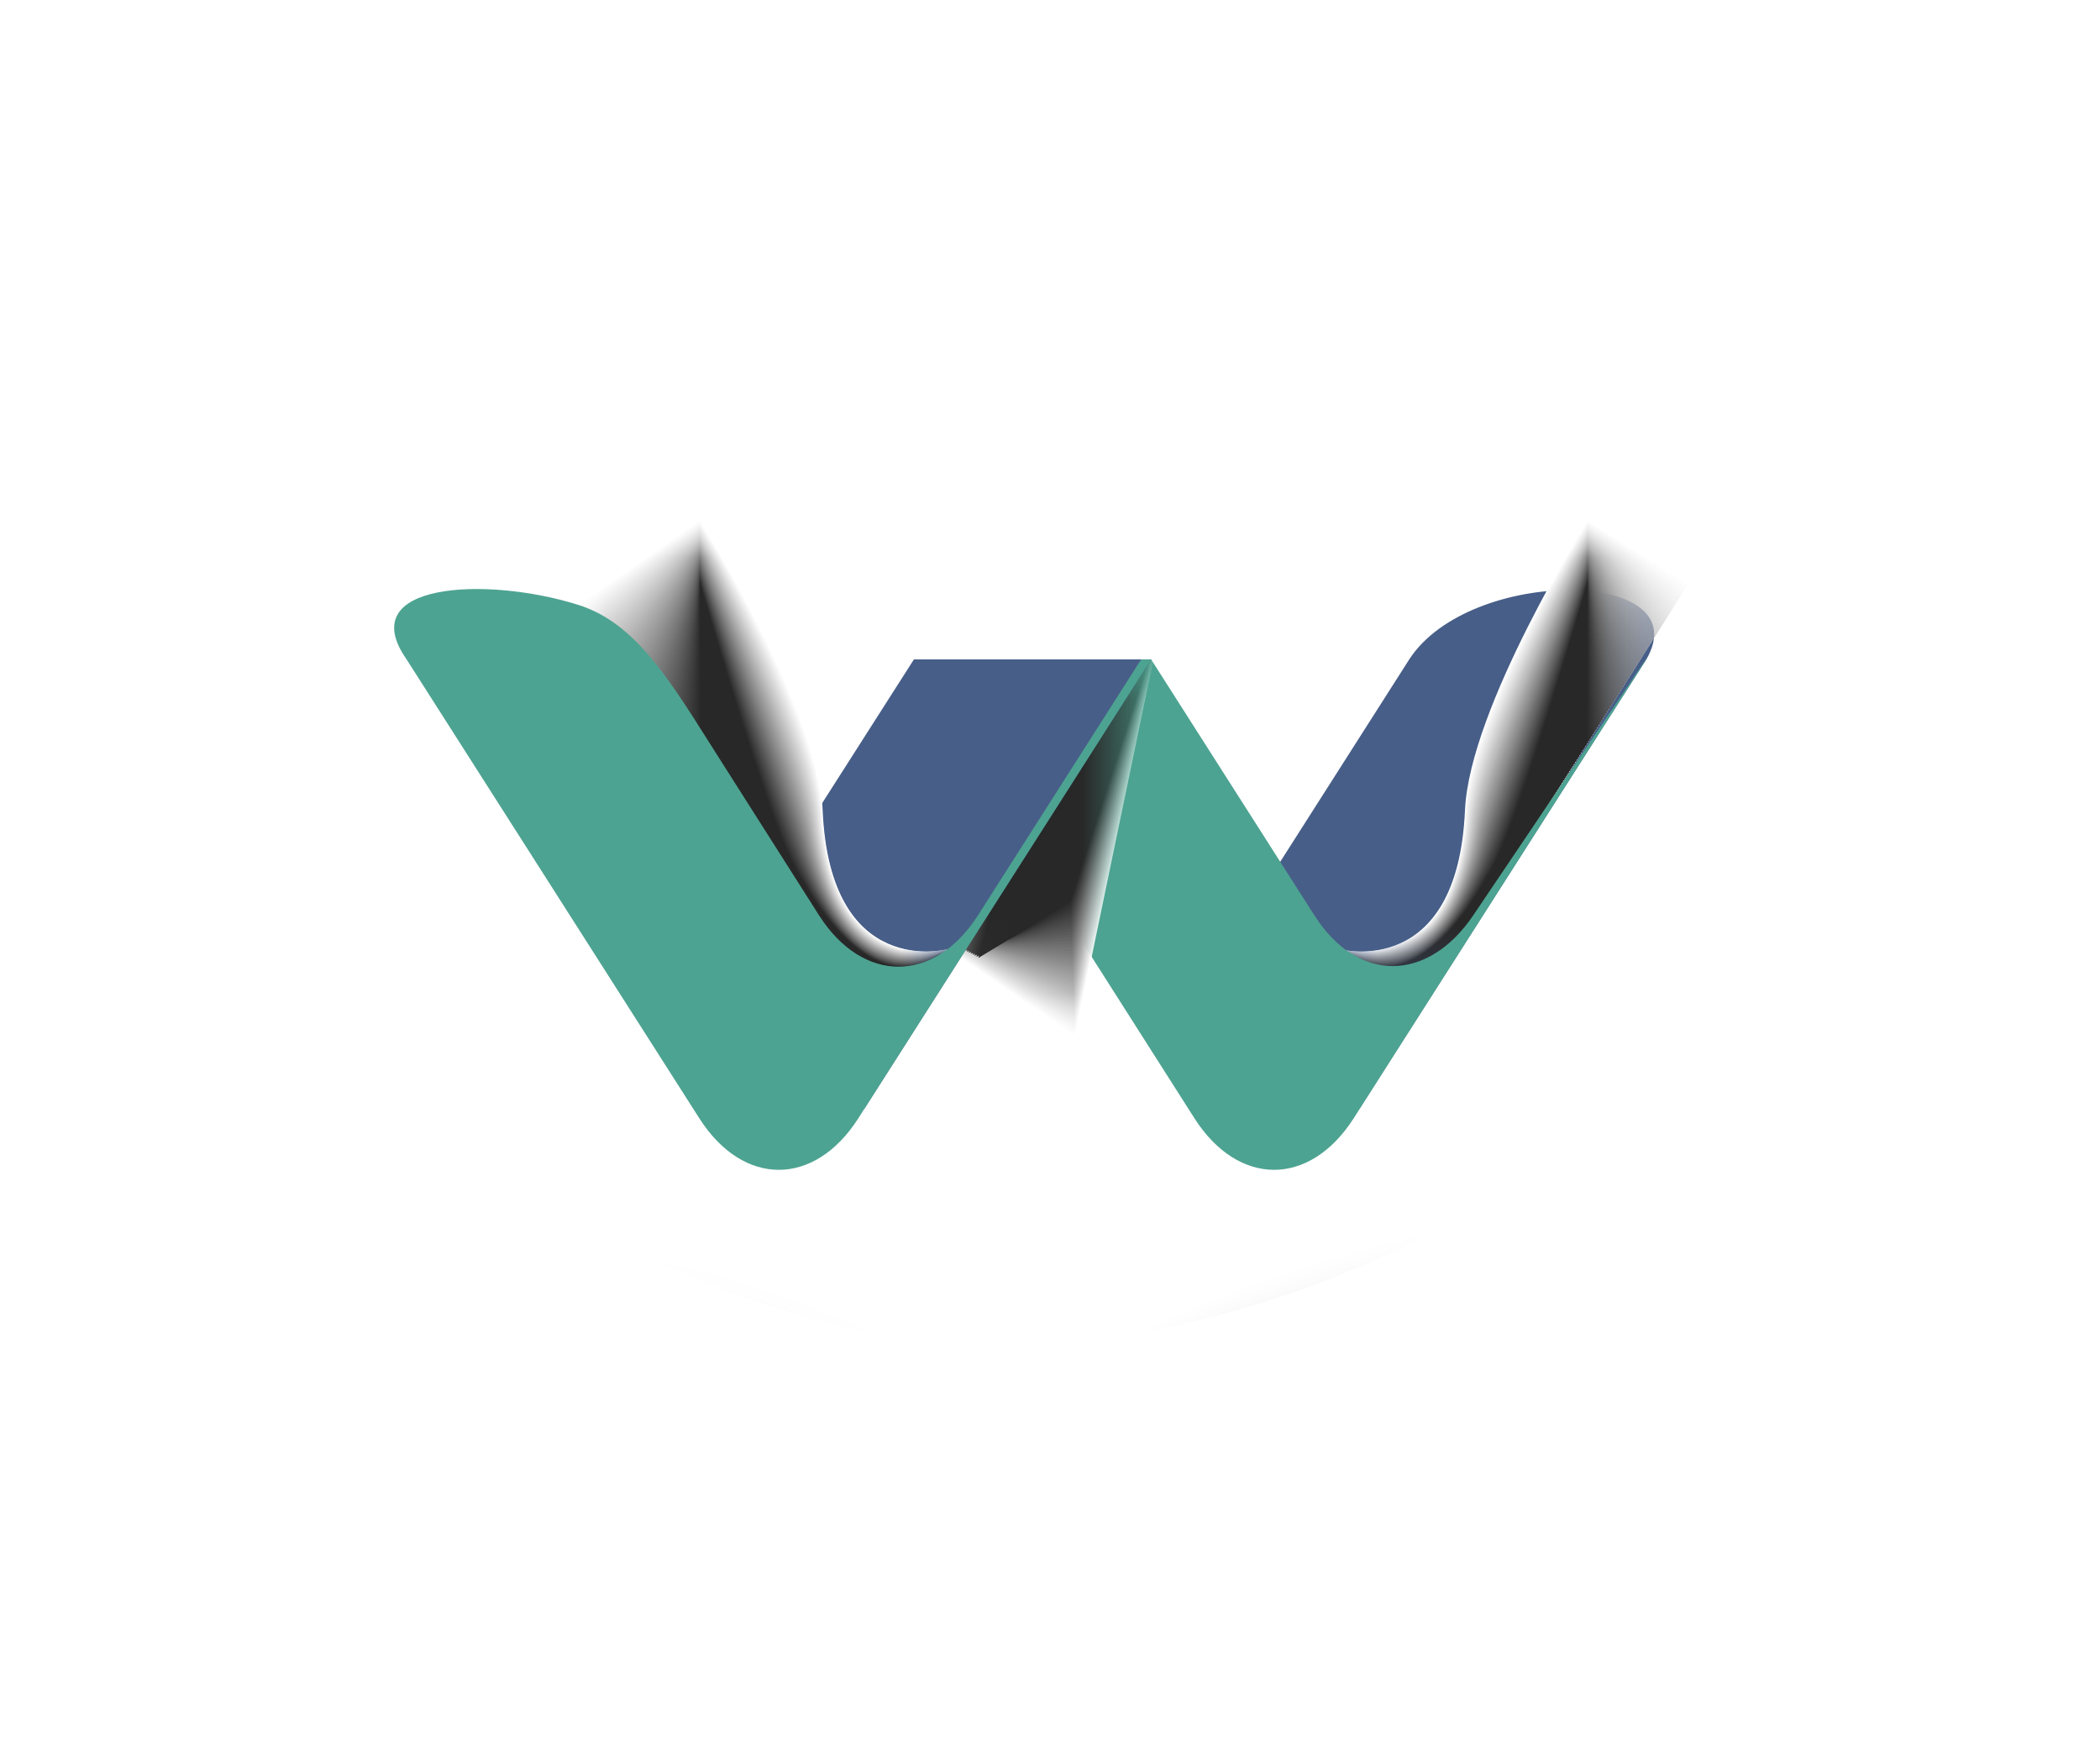 <?xml version="1.0" encoding="utf-8"?>
<!-- Generator: Adobe Illustrator 27.5.0, SVG Export Plug-In . SVG Version: 6.00 Build 0)  -->
<svg version="1.1" id="Layer_1" xmlns="http://www.w3.org/2000/svg" xmlns:xlink="http://www.w3.org/1999/xlink" x="0px" y="0px"
	 viewBox="305.393 278.85 28.417 23.875" style="enable-background:new 305.393 278.85 28.417 23.875;" xml:space="preserve">
<rect x="305.393" y="278.949" style="fill-rule:evenodd;clip-rule:evenodd;fill:transparent;" width="28.418" height="23.875"/>
<g>
	
		<radialGradient id="SVGID_1_" cx="317.448" cy="23791.777" r="7.395" fx="323.462" fy="23794.76" gradientTransform="matrix(0.919 0.209 -0.051 0.253 1234.594 -5788.472)" gradientUnits="userSpaceOnUse">
		<stop  offset="0" style="stop-color:#000000"/>
		<stop  offset="0.07" style="stop-color:#212121"/>
		<stop  offset="0.204" style="stop-color:#5B5B5B"/>
		<stop  offset="0.338" style="stop-color:#8D8D8D"/>
		<stop  offset="0.469" style="stop-color:#B6B6B6"/>
		<stop  offset="0.597" style="stop-color:#D6D6D6"/>
		<stop  offset="0.72" style="stop-color:#EDEDED"/>
		<stop  offset="0.836" style="stop-color:#FAFAFA"/>
		<stop  offset="0.939" style="stop-color:#FFFFFF"/>
	</radialGradient>
	<path style="opacity:0.62;fill:url(#SVGID_1_);" d="M325.337,294.7c-0.429,2.139-4.117,3.11-8.237,2.173
		c-4.118-0.938-7.109-3.432-6.679-5.569c0.43-2.139,4.118-3.112,8.236-2.174C322.776,290.067,325.767,292.563,325.337,294.7z"/>
	
		<radialGradient id="SVGID_00000161632605168880345220000005601137363025154746_" cx="311.705" cy="23796.135" r="7.395" fx="317.719" fy="23799.117" gradientTransform="matrix(-0.919 0.209 0.051 0.253 -601.624 -5788.472)" gradientUnits="userSpaceOnUse">
		<stop  offset="0" style="stop-color:#000000"/>
		<stop  offset="0.07" style="stop-color:#212121"/>
		<stop  offset="0.204" style="stop-color:#5B5B5B"/>
		<stop  offset="0.338" style="stop-color:#8D8D8D"/>
		<stop  offset="0.469" style="stop-color:#B6B6B6"/>
		<stop  offset="0.597" style="stop-color:#D6D6D6"/>
		<stop  offset="0.72" style="stop-color:#EDEDED"/>
		<stop  offset="0.836" style="stop-color:#FAFAFA"/>
		<stop  offset="0.939" style="stop-color:#FFFFFF"/>
	</radialGradient>
	<path style="opacity:0.62;fill:url(#SVGID_00000161632605168880345220000005601137363025154746_);" d="M313.128,294.601
		c0.43,2.139,4.118,3.11,8.237,2.173c4.118-0.938,7.11-3.432,6.679-5.569c-0.429-2.139-4.118-3.112-8.235-2.174
		C315.691,289.968,312.699,292.463,313.128,294.601z"/>
	<g>
		<path style="fill-rule:evenodd;clip-rule:evenodd;fill:#475E88;" d="M323.79,293.852l3.881-6.078c0.715-1.235-2.388-1.269-3.209,0
			l-2.274,3.567L323.79,293.852z"/>
		<defs>
			<filter id="Adobe_OpacityMaskFilter" filterUnits="userSpaceOnUse" x="323.527" y="285.884" width="4.725" height="6.761">
				<feColorMatrix  type="matrix" values="1 0 0 0 0  0 1 0 0 0  0 0 1 0 0  0 0 0 1 0"/>
			</filter>
		</defs>
		
			<mask maskUnits="userSpaceOnUse" x="323.527" y="285.884" width="4.725" height="6.761" id="SVGID_00000095304836173588355070000012228376188505072026_">
			<g style="filter:url(#Adobe_OpacityMaskFilter);">
				
					<linearGradient id="SVGID_00000103967559126764035360000007129838938174425990_" gradientUnits="userSpaceOnUse" x1="386.832" y1="318.445" x2="383.35" y2="312.258" gradientTransform="matrix(0.977 -0.098 -0.093 -0.981 -20.616 637.128)">
					<stop  offset="0" style="stop-color:#000000"/>
					<stop  offset="0.085" style="stop-color:#090909"/>
					<stop  offset="0.227" style="stop-color:#232323"/>
					<stop  offset="0.408" style="stop-color:#4D4D4D"/>
					<stop  offset="0.621" style="stop-color:#878787"/>
					<stop  offset="0.858" style="stop-color:#D0D0D0"/>
					<stop  offset="1" style="stop-color:#FFFFFF"/>
				</linearGradient>
				<polygon style="fill:url(#SVGID_00000103967559126764035360000007129838938174425990_);" points="329.35,284.012 
					322.909,286.05 323.41,294.659 329.854,292.626 				"/>
			</g>
		</mask>
		<g style="mask:url(#SVGID_00000095304836173588355070000012228376188505072026_);">
			<path style="fill:#FFFFFF;" d="M323.527,291.694l0.979,0.952l3.746-5.921l-1.374-0.84c0,0-1.602,2.536-1.661,3.932
				C325.114,292.119,323.527,291.694,323.527,291.694z"/>
			<path style="fill:#FBFBFB;" d="M323.53,291.696l0.978,0.946l3.719-5.877l-1.349-0.865c0,0-1.585,2.546-1.653,3.93
				C325.111,292.127,323.53,291.696,323.53,291.696z"/>
			<path style="fill:#F7F7F7;" d="M323.533,291.697l0.977,0.94l3.692-5.834l-1.324-0.889c0,0-1.57,2.557-1.646,3.927
				C325.103,292.137,323.533,291.697,323.533,291.697z"/>
			<path style="fill:#F3F3F3;" d="M323.535,291.699l0.977,0.934l3.665-5.79l-1.299-0.913c0,0-1.555,2.567-1.639,3.925
				C325.097,292.145,323.535,291.699,323.535,291.699z"/>
			<path style="fill:#EFEFEF;" d="M323.538,291.701l0.977,0.928l3.638-5.747l-1.274-0.937c0,0-1.54,2.578-1.632,3.922
				C325.089,292.153,323.538,291.701,323.538,291.701z"/>
			<path style="fill:#EBEBEB;" d="M323.54,291.703l0.976,0.922l3.61-5.703l-1.249-0.961c0,0-1.525,2.589-1.624,3.921
				C325.083,292.162,323.54,291.703,323.54,291.703z"/>
			<path style="fill:#E8E8E8;" d="M323.544,291.705l0.975,0.917l3.584-5.66l-1.225-0.985c0,0-1.511,2.599-1.617,3.918
				C325.076,292.17,323.544,291.705,323.544,291.705z"/>
			<path style="fill:#E4E4E4;" d="M323.545,291.706l0.975,0.91l3.557-5.616l-1.199-1.009c0,0-1.496,2.61-1.609,3.915
				C325.07,292.18,323.545,291.706,323.545,291.706z"/>
			<path style="fill:#E0E0E0;" d="M323.548,291.708l0.974,0.904l3.529-5.572l-1.174-1.034c0,0-1.481,2.62-1.603,3.913
				C325.063,292.188,323.548,291.708,323.548,291.708z"/>
			<path style="fill:#DCDCDC;" d="M323.551,291.71l0.973,0.898l3.503-5.529l-1.149-1.058c0,0-1.467,2.63-1.595,3.91
				C325.055,292.197,323.551,291.71,323.551,291.71z"/>
			<path style="fill:#D8D8D8;" d="M323.554,291.711l0.972,0.893l3.476-5.485l-1.124-1.082c0,0-1.452,2.641-1.588,3.908
				C325.048,292.205,323.554,291.711,323.554,291.711z"/>
			<path style="fill:#D4D4D4;" d="M323.556,291.713l0.972,0.887l3.449-5.442l-1.1-1.106c0,0-1.438,2.652-1.58,3.906
				C325.042,292.214,323.556,291.713,323.556,291.713z"/>
			<path style="fill:#D0D0D0;" d="M323.559,291.715l0.972,0.881l3.421-5.398l-1.074-1.13c0,0-1.424,2.663-1.573,3.903
				C325.034,292.224,323.559,291.715,323.559,291.715z"/>
			<path style="fill:#CCCCCC;" d="M323.562,291.717l0.971,0.875l3.394-5.354l-1.049-1.154c0,0-1.41,2.673-1.565,3.9
				C325.027,292.231,323.562,291.717,323.562,291.717z"/>
			<path style="fill:#C8C8C8;" d="M323.565,291.719l0.97,0.869l3.367-5.311l-1.024-1.179c0,0-1.396,2.683-1.559,3.898
				C325.018,292.241,323.565,291.719,323.565,291.719z"/>
			<path style="fill:#C4C4C4;" d="M323.567,291.72l0.97,0.864l3.34-5.268l-0.999-1.203c0,0-1.382,2.694-1.551,3.896
				C325.011,292.25,323.567,291.72,323.567,291.72z"/>
			<path style="fill:#C0C0C0;" d="M323.57,291.722l0.969,0.858l3.314-5.225l-0.975-1.227c0,0-1.368,2.705-1.544,3.893
				C325.002,292.258,323.57,291.722,323.57,291.722z"/>
			<path style="fill:#BDBDBD;" d="M323.573,291.724l0.968,0.851l3.286-5.18l-0.949-1.251c0,0-1.354,2.715-1.536,3.891
				C324.996,292.268,323.573,291.724,323.573,291.724z"/>
			<path style="fill:#B9B9B9;" d="M323.576,291.726l0.967,0.846l3.26-5.137l-0.925-1.275c0,0-1.341,2.726-1.529,3.889
				C324.987,292.276,323.576,291.726,323.576,291.726z"/>
			<path style="fill:#B5B5B5;" d="M323.579,291.728l0.966,0.84l3.232-5.093l-0.899-1.299c0,0-1.327,2.736-1.521,3.886
				C324.979,292.286,323.579,291.728,323.579,291.728z"/>
			<path style="fill:#B1B1B1;" d="M323.581,291.729l0.967,0.835l3.204-5.05l-0.874-1.323c0,0-1.313,2.747-1.515,3.884
				C324.969,292.295,323.581,291.729,323.581,291.729z"/>
			<path style="fill:#ADADAD;" d="M323.583,291.731l0.966,0.828l3.178-5.006l-0.85-1.348c0,0-1.3,2.758-1.507,3.881
				C324.961,292.304,323.583,291.731,323.583,291.731z"/>
			<path style="fill:#A9A9A9;" d="M323.586,291.733l0.965,0.822l3.15-4.962l-0.824-1.372c0,0-1.287,2.768-1.5,3.879
				C324.953,292.313,323.586,291.733,323.586,291.733z"/>
			<path style="fill:#A5A5A5;" d="M323.589,291.734l0.964,0.816l3.124-4.919l-0.8-1.396c0,0-1.273,2.779-1.492,3.876
				C324.945,292.321,323.589,291.734,323.589,291.734z"/>
			<path style="fill:#A1A1A1;" d="M323.591,291.736l0.964,0.811l3.097-4.876l-0.774-1.42c0,0-1.261,2.789-1.485,3.874
				C324.935,292.331,323.591,291.736,323.591,291.736z"/>
			<path style="fill:#9D9D9D;" d="M323.594,291.738l0.963,0.805l3.069-4.833l-0.749-1.444c0,0-1.247,2.8-1.478,3.872
				C324.926,292.34,323.594,291.738,323.594,291.738z"/>
			<path style="fill:#999999;" d="M323.597,291.74l0.962,0.798l3.043-4.788l-0.725-1.468c0,0-1.234,2.811-1.471,3.869
				C324.915,292.348,323.597,291.74,323.597,291.74z"/>
			<path style="fill:#959595;" d="M323.6,291.742l0.961,0.793l3.016-4.745l-0.699-1.493c0,0-1.222,2.821-1.463,3.867
				C324.908,292.357,323.6,291.742,323.6,291.742z"/>
			<path style="fill:#929292;" d="M323.602,291.743l0.962,0.787l2.988-4.702l-0.675-1.517c0,0-1.209,2.832-1.456,3.864
				C324.897,292.366,323.602,291.743,323.602,291.743z"/>
			<path style="fill:#8E8E8E;" d="M323.605,291.745l0.961,0.781l2.961-4.658l-0.649-1.541c0,0-1.196,2.842-1.448,3.862
				C324.888,292.376,323.605,291.745,323.605,291.745z"/>
			<path style="fill:#8A8A8A;" d="M323.608,291.747l0.96,0.774l2.935-4.614l-0.625-1.565c0,0-1.184,2.853-1.441,3.859
				C324.877,292.384,323.608,291.747,323.608,291.747z"/>
			<path style="fill:#868686;" d="M323.611,291.749l0.959,0.769l2.907-4.57l-0.6-1.589c0,0-1.171,2.863-1.434,3.857
				C324.867,292.393,323.611,291.749,323.611,291.749z"/>
			<path style="fill:#828282;" d="M323.613,291.751l0.959,0.763l2.88-4.527l-0.574-1.613c0,0-1.158,2.874-1.427,3.854
				C324.856,292.401,323.613,291.751,323.613,291.751z"/>
			<path style="fill:#7E7E7E;" d="M323.616,291.752l0.958,0.758l2.853-4.484l-0.55-1.637c0,0-1.146,2.884-1.419,3.852
				C324.846,292.41,323.616,291.752,323.616,291.752z"/>
			<path style="fill:#7A7A7A;" d="M323.619,291.754l0.957,0.752l2.826-4.441l-0.524-1.662c0,0-1.134,2.895-1.412,3.85
				C324.835,292.419,323.619,291.754,323.619,291.754z"/>
			<path style="fill:#767676;" d="M323.622,291.756l0.956,0.745l2.8-4.396l-0.5-1.686c0,0-1.122,2.905-1.404,3.847
				C324.825,292.428,323.622,291.756,323.622,291.756z"/>
			<path style="fill:#727272;" d="M323.624,291.757l0.957,0.74l2.772-4.353l-0.475-1.71c0,0-1.109,2.915-1.397,3.845
				C324.812,292.436,323.624,291.757,323.624,291.757z"/>
			<path style="fill:#6E6E6E;" d="M323.626,291.759l0.956,0.734l2.744-4.31l-0.449-1.734c0,0-1.098,2.925-1.39,3.842
				C324.802,292.444,323.626,291.759,323.626,291.759z"/>
			<path style="fill:#6A6A6A;" d="M323.629,291.761l0.955,0.729l2.718-4.266l-0.425-1.758c0,0-1.086,2.936-1.383,3.84
				C324.79,292.452,323.629,291.761,323.629,291.761z"/>
			<path style="fill:#676767;" d="M323.632,291.763l0.954,0.722l2.69-4.222l-0.399-1.783c0,0-1.074,2.946-1.375,3.838
				C324.779,292.461,323.632,291.763,323.632,291.763z"/>
			<path style="fill:#636363;" d="M323.635,291.765l0.953,0.716l2.664-4.178l-0.375-1.807c0,0-1.063,2.956-1.368,3.835
				C324.765,292.469,323.635,291.765,323.635,291.765z"/>
			<path style="fill:#5F5F5F;" d="M323.637,291.766l0.953,0.711l2.637-4.135l-0.35-1.831c0,0-1.051,2.967-1.36,3.833
				C324.754,292.477,323.637,291.766,323.637,291.766z"/>
			<path style="fill:#5B5B5B;" d="M323.64,291.768l0.952,0.705l2.61-4.092l-0.325-1.855c0,0-1.039,2.977-1.354,3.831
				C324.74,292.484,323.64,291.768,323.64,291.768z"/>
			<path style="fill:#575757;" d="M323.643,291.77l0.951,0.699l2.583-4.048l-0.3-1.879c0,0-1.027,2.986-1.346,3.828
				C324.728,292.492,323.643,291.77,323.643,291.77z"/>
			<path style="fill:#535353;" d="M323.646,291.772l0.951,0.692l2.555-4.004l-0.274-1.903c0,0-1.017,2.997-1.339,3.825
				C324.714,292.5,323.646,291.772,323.646,291.772z"/>
			<path style="fill:#4F4F4F;" d="M323.648,291.773l0.951,0.687l2.528-3.961l-0.25-1.927c0,0-1.005,3.006-1.331,3.823
				C324.702,292.507,323.648,291.773,323.648,291.773z"/>
			<path style="fill:#4B4B4B;" d="M323.651,291.775l0.95,0.681l2.501-3.918l-0.225-1.952c0,0-0.994,3.017-1.324,3.821
				C324.688,292.514,323.651,291.775,323.651,291.775z"/>
			<path style="fill:#474747;" d="M323.654,291.777l0.949,0.675l2.475-3.874l-0.2-1.976c0,0-0.981,3.026-1.316,3.818
				C324.673,292.522,323.654,291.777,323.654,291.777z"/>
			<path style="fill:#434343;" d="M323.657,291.779l0.948,0.669l2.447-3.831l-0.175-2c0,0-0.971,3.036-1.31,3.816
				C324.659,292.527,323.657,291.779,323.657,291.779z"/>
			<path style="fill:#3F3F3F;" d="M323.659,291.78l0.948,0.663l2.42-3.787l-0.149-2.024c0,0-0.96,3.046-1.302,3.814
				C324.645,292.535,323.659,291.78,323.659,291.78z"/>
			<path style="fill:#3C3C3C;" d="M323.662,291.782l0.947,0.657l2.394-3.743l-0.125-2.048c0,0-0.949,3.055-1.295,3.811
				C324.629,292.541,323.662,291.782,323.662,291.782z"/>
			<path style="fill:#383838;" d="M323.665,291.784l0.946,0.651l2.366-3.7l-0.1-2.072c0,0-0.938,3.064-1.287,3.809
				C324.616,292.547,323.665,291.784,323.665,291.784z"/>
			<path style="fill:#343434;" d="M323.668,291.786l0.946,0.646l2.339-3.656l-0.075-2.097c0,0-0.928,3.074-1.28,3.806
				C324.599,292.553,323.668,291.786,323.668,291.786z"/>
			<path style="fill:#303030;" d="M323.669,291.788l0.946,0.639l2.311-3.612l-0.05-2.121c0,0-0.916,3.083-1.272,3.804
				C324.583,292.559,323.669,291.788,323.669,291.788z"/>
			<path style="fill:#2C2C2C;" d="M323.672,291.789l0.945,0.634l2.285-3.569l-0.025-2.145c0,0-0.906,3.092-1.266,3.801
				C324.564,292.563,323.672,291.789,323.672,291.789z"/>
			<path style="fill:#282828;" d="M323.675,291.791l0.944,0.628l2.258-3.525v-2.169c0,0-0.894,3.103-1.258,3.799
				C324.554,292.57,323.675,291.791,323.675,291.791z"/>
		</g>
		<path style="fill-rule:evenodd;clip-rule:evenodd;fill:#4DA391;" d="M323.71,293.984l3.96-6.211l0.016-0.034l-2.357,3.497
			c-0.612,0.905-1.559,0.927-2.15,0l-2.209-3.463h-2.245l-0.328,1.247l3.16,4.964C322.152,294.912,323.115,294.912,323.71,293.984
			L323.71,293.984z"/>
		<defs>
			
				<filter id="Adobe_OpacityMaskFilter_00000121241013029567495830000005839312171515510152_" filterUnits="userSpaceOnUse" x="317.533" y="287.799" width="3.462" height="5.103">
				<feColorMatrix  type="matrix" values="1 0 0 0 0  0 1 0 0 0  0 0 1 0 0  0 0 0 1 0"/>
			</filter>
		</defs>
		
			<mask maskUnits="userSpaceOnUse" x="317.533" y="287.799" width="3.462" height="5.103" id="SVGID_00000132053690027683229320000014258379930244080024_">
			<g style="filter:url(#Adobe_OpacityMaskFilter_00000121241013029567495830000005839312171515510152_);">
				
					<linearGradient id="SVGID_00000008144326733927714100000010079967847157288361_" gradientUnits="userSpaceOnUse" x1="393.785" y1="303.983" x2="391.307" y2="299.579" gradientTransform="matrix(0.63 0.753 -0.752 0.636 299.901 -197.401)">
					<stop  offset="0" style="stop-color:#000000"/>
					<stop  offset="0.085" style="stop-color:#090909"/>
					<stop  offset="0.227" style="stop-color:#232323"/>
					<stop  offset="0.408" style="stop-color:#4D4D4D"/>
					<stop  offset="0.621" style="stop-color:#878787"/>
					<stop  offset="0.858" style="stop-color:#D0D0D0"/>
					<stop  offset="1" style="stop-color:#FFFFFF"/>
				</linearGradient>
				<polygon style="fill:url(#SVGID_00000008144326733927714100000010079967847157288361_);" points="318.862,294.822 
					316.554,290.408 320.8,286.323 323.112,290.739 				"/>
			</g>
		</mask>
		<g style="mask:url(#SVGID_00000132053690027683229320000014258379930244080024_);">
			<polygon style="fill:#FFFFFF;" points="319.492,287.948 320.995,287.799 319.937,292.901 317.533,291.216 			"/>
			<polygon style="fill:#FAFAFA;" points="319.494,287.948 320.993,287.799 319.936,292.857 317.559,291.23 			"/>
			<polygon style="fill:#F5F5F5;" points="319.496,287.948 320.991,287.8 319.934,292.814 317.585,291.245 			"/>
			<polygon style="fill:#F0F0F0;" points="319.498,287.948 320.99,287.8 319.933,292.77 317.611,291.259 			"/>
			<polygon style="fill:#EBEBEB;" points="319.5,287.947 320.988,287.801 319.931,292.726 317.637,291.273 			"/>
			<polygon style="fill:#E5E5E5;" points="319.502,287.947 320.986,287.801 319.93,292.682 317.664,291.287 			"/>
			<polygon style="fill:#E0E0E0;" points="319.504,287.947 320.984,287.802 319.928,292.638 317.69,291.301 			"/>
			<polygon style="fill:#DBDBDB;" points="319.506,287.947 320.983,287.802 319.927,292.595 317.716,291.315 			"/>
			<polygon style="fill:#D6D6D6;" points="319.508,287.947 320.981,287.803 319.926,292.551 317.742,291.33 			"/>
			<polygon style="fill:#D1D1D1;" points="319.51,287.947 320.979,287.803 319.924,292.507 317.769,291.344 			"/>
			<polygon style="fill:#CCCCCC;" points="319.512,287.947 320.977,287.804 319.923,292.463 317.794,291.358 			"/>
			<polygon style="fill:#C7C7C7;" points="319.514,287.947 320.976,287.805 319.921,292.419 317.821,291.373 			"/>
			<polygon style="fill:#C2C2C2;" points="319.516,287.947 320.974,287.805 319.92,292.375 317.847,291.387 			"/>
			<polygon style="fill:#BCBCBC;" points="319.518,287.947 320.972,287.806 319.919,292.331 317.873,291.401 			"/>
			<polygon style="fill:#B7B7B7;" points="319.52,287.947 320.97,287.806 319.917,292.287 317.899,291.415 			"/>
			<polygon style="fill:#B2B2B2;" points="319.522,287.947 320.969,287.807 319.915,292.243 317.925,291.429 			"/>
			<polygon style="fill:#ADADAD;" points="319.523,287.946 320.967,287.807 319.914,292.199 317.952,291.443 			"/>
			<polygon style="fill:#A8A8A8;" points="319.525,287.946 320.965,287.808 319.913,292.155 317.978,291.458 			"/>
			<polygon style="fill:#A3A3A3;" points="319.527,287.946 320.963,287.808 319.911,292.111 318.004,291.472 			"/>
			<polygon style="fill:#9E9E9E;" points="319.529,287.946 320.962,287.809 319.91,292.067 318.03,291.486 			"/>
			<polygon style="fill:#999999;" points="319.531,287.946 320.96,287.809 319.908,292.023 318.056,291.5 			"/>
			<polygon style="fill:#949494;" points="319.533,287.946 320.958,287.81 319.907,291.98 318.083,291.514 			"/>
			<polygon style="fill:#8E8E8E;" points="319.536,287.946 320.957,287.81 319.906,291.937 318.109,291.529 			"/>
			<polygon style="fill:#898989;" points="319.538,287.946 320.955,287.811 319.904,291.893 318.135,291.543 			"/>
			<polygon style="fill:#848484;" points="319.54,287.946 320.954,287.811 319.903,291.848 318.161,291.557 			"/>
			<polygon style="fill:#7F7F7F;" points="319.542,287.946 320.952,287.812 319.901,291.805 318.187,291.571 			"/>
			<polygon style="fill:#7A7A7A;" points="319.544,287.946 320.95,287.812 319.9,291.761 318.213,291.585 			"/>
			<polygon style="fill:#757575;" points="319.545,287.946 320.948,287.813 319.898,291.717 318.24,291.6 			"/>
			<polygon style="fill:#707070;" points="319.547,287.945 320.947,287.813 319.897,291.673 318.266,291.614 			"/>
			<polygon style="fill:#6B6B6B;" points="319.549,287.945 320.945,287.814 319.896,291.629 318.292,291.628 			"/>
			<polygon style="fill:#656565;" points="319.551,287.945 320.943,287.814 319.894,291.585 318.318,291.642 			"/>
			<polygon style="fill:#606060;" points="319.553,287.945 320.941,287.815 319.893,291.541 318.344,291.656 			"/>
			<polygon style="fill:#5B5B5B;" points="319.555,287.945 320.94,287.815 319.891,291.498 318.371,291.67 			"/>
			<polygon style="fill:#565656;" points="319.557,287.945 320.938,287.816 319.89,291.454 318.397,291.685 			"/>
			<polygon style="fill:#515151;" points="319.559,287.945 320.936,287.816 319.888,291.41 318.423,291.699 			"/>
			<polygon style="fill:#4C4C4C;" points="319.561,287.945 320.934,287.817 319.887,291.366 318.449,291.713 			"/>
			<polygon style="fill:#474747;" points="319.563,287.945 320.933,287.817 319.886,291.322 318.475,291.728 			"/>
			<polygon style="fill:#424242;" points="319.565,287.945 320.931,287.818 319.884,291.278 318.501,291.742 			"/>
			<polygon style="fill:#3C3C3C;" points="319.567,287.945 320.929,287.818 319.883,291.234 318.528,291.756 			"/>
			<polygon style="fill:#373737;" points="319.569,287.945 320.927,287.819 319.881,291.19 318.554,291.77 			"/>
			<polygon style="fill:#323232;" points="319.571,287.944 320.926,287.819 319.88,291.147 318.58,291.784 			"/>
			<polygon style="fill:#2D2D2D;" points="319.573,287.944 320.924,287.82 319.878,291.103 318.606,291.798 			"/>
			<polygon style="fill:#282828;" points="319.575,287.944 320.922,287.82 319.877,291.059 318.632,291.813 			"/>
		</g>
		<polygon style="fill-rule:evenodd;clip-rule:evenodd;fill:#475E88;" points="317.09,293.852 320.969,287.773 317.76,287.773 
			315.483,291.34 		"/>
		<defs>
			
				<filter id="Adobe_OpacityMaskFilter_00000158030084557924794080000007645089245561814966_" filterUnits="userSpaceOnUse" x="313.088" y="285.884" width="5.125" height="7.487">
				<feColorMatrix  type="matrix" values="1 0 0 0 0  0 1 0 0 0  0 0 1 0 0  0 0 0 1 0"/>
			</filter>
		</defs>
		
			<mask maskUnits="userSpaceOnUse" x="313.088" y="285.884" width="5.125" height="7.487" id="SVGID_00000160172107520165451890000015007345740621114550_">
			<g style="filter:url(#Adobe_OpacityMaskFilter_00000158030084557924794080000007645089245561814966_);">
				
					<linearGradient id="SVGID_00000175287429921295802470000008208604638240563383_" gradientUnits="userSpaceOnUse" x1="403.797" y1="316.75" x2="400.315" y2="310.562" gradientTransform="matrix(-0.977 -0.098 0.093 -0.981 679.08 637.128)">
					<stop  offset="0" style="stop-color:#000000"/>
					<stop  offset="0.085" style="stop-color:#090909"/>
					<stop  offset="0.227" style="stop-color:#232323"/>
					<stop  offset="0.408" style="stop-color:#4D4D4D"/>
					<stop  offset="0.621" style="stop-color:#878787"/>
					<stop  offset="0.858" style="stop-color:#D0D0D0"/>
					<stop  offset="1" style="stop-color:#FFFFFF"/>
				</linearGradient>
				<polygon style="fill:url(#SVGID_00000175287429921295802470000008208604638240563383_);" points="312.39,284.012 
					318.831,286.05 318.332,294.659 311.886,292.626 				"/>
			</g>
		</mask>
		<g style="mask:url(#SVGID_00000160172107520165451890000015007345740621114550_);">
			<path style="fill:#FFFFFF;" d="M318.213,291.694l-1.45,1.677l-3.675-6.279l1.774-1.208c0,0,1.602,2.536,1.663,3.932
				C316.626,292.119,318.213,291.694,318.213,291.694z"/>
			<path style="fill:#FBFBFB;" d="M318.211,291.695l-1.447,1.674l-3.647-6.247l1.745-1.224c0,0,1.59,2.546,1.656,3.93
				C316.635,292.127,318.211,291.695,318.211,291.695z"/>
			<path style="fill:#F8F8F8;" d="M318.208,291.697l-1.443,1.671l-3.619-6.217l1.716-1.24c0,0,1.574,2.555,1.65,3.928
				C316.638,292.134,318.208,291.697,318.208,291.697z"/>
			<path style="fill:#F4F4F4;" d="M318.206,291.699l-1.44,1.668l-3.59-6.186l1.687-1.255c0,0,1.561,2.564,1.643,3.925
				C316.644,292.143,318.206,291.699,318.206,291.699z"/>
			<path style="fill:#F1F1F1;" d="M318.204,291.7l-1.437,1.664l-3.563-6.154l1.658-1.271c0,0,1.547,2.574,1.637,3.923
				C316.65,292.149,318.204,291.7,318.204,291.7z"/>
			<path style="fill:#EDEDED;" d="M318.201,291.702l-1.434,1.662l-3.534-6.124l1.629-1.287c0,0,1.534,2.583,1.63,3.921
				C316.656,292.157,318.201,291.702,318.201,291.702z"/>
			<path style="fill:#EAEAEA;" d="M318.199,291.704l-1.431,1.658l-3.506-6.092l1.6-1.303c0,0,1.52,2.593,1.623,3.919
				C316.662,292.165,318.199,291.704,318.199,291.704z"/>
			<path style="fill:#E6E6E6;" d="M318.197,291.705l-1.427,1.654l-3.478-6.061l1.571-1.318c0,0,1.507,2.603,1.617,3.917
				C316.669,292.173,318.197,291.705,318.197,291.705z"/>
			<path style="fill:#E3E3E3;" d="M318.194,291.707l-1.424,1.652l-3.449-6.03l1.542-1.334c0,0,1.494,2.612,1.61,3.915
				C316.674,292.181,318.194,291.707,318.194,291.707z"/>
			<path style="fill:#DFDFDF;" d="M318.192,291.708l-1.421,1.648l-3.421-5.999l1.513-1.35c0,0,1.481,2.621,1.603,3.913
				C316.681,292.189,318.192,291.708,318.192,291.708z"/>
			<path style="fill:#DCDCDC;" d="M318.19,291.71l-1.418,1.645l-3.393-5.967l1.483-1.366c0,0,1.468,2.63,1.597,3.91
				C316.687,292.196,318.19,291.71,318.19,291.71z"/>
			<path style="fill:#D8D8D8;" d="M318.187,291.711l-1.414,1.642l-3.365-5.937l1.455-1.381c0,0,1.455,2.641,1.59,3.908
				C316.693,292.204,318.187,291.711,318.187,291.711z"/>
			<path style="fill:#D5D5D5;" d="M318.185,291.713l-1.411,1.639l-3.336-5.905l1.425-1.397c0,0,1.442,2.649,1.583,3.906
				C316.7,292.213,318.185,291.713,318.185,291.713z"/>
			<path style="fill:#D1D1D1;" d="M318.182,291.714l-1.408,1.635l-3.309-5.874l1.397-1.413c0,0,1.429,2.659,1.577,3.904
				C316.707,292.22,318.182,291.714,318.182,291.714z"/>
			<path style="fill:#CECECE;" d="M318.18,291.716l-1.404,1.632l-3.28-5.843l1.367-1.429c0,0,1.416,2.668,1.57,3.901
				C316.714,292.229,318.18,291.716,318.18,291.716z"/>
			<path style="fill:#CACACA;" d="M318.177,291.718l-1.401,1.629l-3.252-5.811l1.338-1.444c0,0,1.403,2.678,1.564,3.899
				C316.721,292.236,318.177,291.718,318.177,291.718z"/>
			<path style="fill:#C7C7C7;" d="M318.175,291.719l-1.398,1.625l-3.224-5.78l1.309-1.46c0,0,1.391,2.688,1.557,3.897
				C316.727,292.244,318.175,291.719,318.175,291.719z"/>
			<path style="fill:#C3C3C3;" d="M318.173,291.721l-1.395,1.623l-3.195-5.75l1.28-1.475c0,0,1.378,2.697,1.55,3.895
				C316.734,292.253,318.173,291.721,318.173,291.721z"/>
			<path style="fill:#C0C0C0;" d="M318.17,291.723l-1.392,1.619l-3.168-5.718l1.251-1.492c0,0,1.366,2.707,1.543,3.893
				C316.741,292.26,318.17,291.723,318.17,291.723z"/>
			<path style="fill:#BCBCBC;" d="M318.168,291.724l-1.388,1.616l-3.139-5.686l1.222-1.507c0,0,1.353,2.716,1.537,3.891
				C316.748,292.269,318.168,291.724,318.168,291.724z"/>
			<path style="fill:#B9B9B9;" d="M318.165,291.726l-1.385,1.613l-3.111-5.656l1.193-1.523c0,0,1.341,2.727,1.53,3.889
				C316.756,292.276,318.165,291.726,318.165,291.726z"/>
			<path style="fill:#B5B5B5;" d="M318.163,291.728l-1.381,1.609l-3.083-5.625l1.164-1.539c0,0,1.328,2.736,1.523,3.886
				C316.764,292.285,318.163,291.728,318.163,291.728z"/>
			<path style="fill:#B1B1B1;" d="M318.161,291.729l-1.378,1.606l-3.054-5.593l1.134-1.554c0,0,1.316,2.745,1.517,3.884
				C316.771,292.293,318.161,291.729,318.161,291.729z"/>
			<path style="fill:#AEAEAE;" d="M318.158,291.73l-1.375,1.604l-3.026-5.563l1.105-1.57c0,0,1.304,2.755,1.51,3.882
				C316.778,292.301,318.158,291.73,318.158,291.73z"/>
			<path style="fill:#AAAAAA;" d="M318.156,291.732l-1.372,1.6l-2.998-5.531l1.076-1.586c0,0,1.292,2.765,1.503,3.88
				C316.786,292.31,318.156,291.732,318.156,291.732z"/>
			<path style="fill:#A7A7A7;" d="M318.153,291.734l-1.368,1.596l-2.97-5.5l1.047-1.602c0,0,1.28,2.774,1.497,3.877
				C316.795,292.316,318.153,291.734,318.153,291.734z"/>
			<path style="fill:#A3A3A3;" d="M318.151,291.735l-1.366,1.594l-2.941-5.469l1.018-1.617c0,0,1.268,2.783,1.49,3.875
				C316.802,292.325,318.151,291.735,318.151,291.735z"/>
			<path style="fill:#A0A0A0;" d="M318.149,291.737l-1.362,1.59l-2.914-5.438l0.989-1.633c0,0,1.256,2.793,1.484,3.873
				C316.811,292.333,318.149,291.737,318.149,291.737z"/>
			<path style="fill:#9C9C9C;" d="M318.147,291.738l-1.359,1.587l-2.885-5.406l0.96-1.649c0,0,1.244,2.802,1.477,3.871
				C316.819,292.342,318.147,291.738,318.147,291.738z"/>
			<path style="fill:#999999;" d="M318.144,291.74l-1.355,1.584l-2.857-5.376l0.931-1.665c0,0,1.232,2.813,1.47,3.869
				C316.827,292.35,318.144,291.74,318.144,291.74z"/>
			<path style="fill:#959595;" d="M318.142,291.742l-1.352,1.581l-2.829-5.344l0.902-1.681c0,0,1.221,2.822,1.464,3.867
				C316.836,292.357,318.142,291.742,318.142,291.742z"/>
			<path style="fill:#929292;" d="M318.139,291.743l-1.349,1.577l-2.8-5.313l0.873-1.696c0,0,1.21,2.831,1.457,3.864
				C316.844,292.366,318.139,291.743,318.139,291.743z"/>
			<path style="fill:#8E8E8E;" d="M318.137,291.745l-1.346,1.574l-2.772-5.281l0.844-1.712c0,0,1.198,2.84,1.451,3.862
				C316.854,292.373,318.137,291.745,318.137,291.745z"/>
			<path style="fill:#8B8B8B;" d="M318.134,291.747l-1.342,1.571l-2.744-5.251l0.814-1.728c0,0,1.186,2.85,1.444,3.86
				C316.863,292.382,318.134,291.747,318.134,291.747z"/>
			<path style="fill:#878787;" d="M318.132,291.748l-1.339,1.567l-2.716-5.219l0.785-1.744c0,0,1.175,2.86,1.437,3.858
				C316.872,292.391,318.132,291.748,318.132,291.748z"/>
			<path style="fill:#848484;" d="M318.129,291.75l-1.336,1.564l-2.688-5.188l0.756-1.76c0,0,1.164,2.869,1.431,3.856
				C316.881,292.398,318.129,291.75,318.129,291.75z"/>
			<path style="fill:#808080;" d="M318.127,291.751l-1.333,1.561l-2.659-5.157l0.727-1.775c0,0,1.153,2.878,1.424,3.854
				C316.89,292.406,318.127,291.751,318.127,291.751z"/>
			<path style="fill:#7D7D7D;" d="M318.125,291.753l-1.33,1.558l-2.631-5.125l0.698-1.791c0,0,1.142,2.888,1.417,3.851
				C316.9,292.413,318.125,291.753,318.125,291.753z"/>
			<path style="fill:#797979;" d="M318.123,291.754l-1.326,1.554l-2.603-5.094l0.669-1.807c0,0,1.13,2.897,1.411,3.849
				C316.91,292.421,318.123,291.754,318.123,291.754z"/>
			<path style="fill:#767676;" d="M318.12,291.756l-1.323,1.552l-2.575-5.064l0.64-1.823c0,0,1.119,2.907,1.404,3.847
				C316.919,292.429,318.12,291.756,318.12,291.756z"/>
			<path style="fill:#727272;" d="M318.118,291.757l-1.32,1.548l-2.546-5.032l0.611-1.838c0,0,1.109,2.916,1.397,3.845
				C316.93,292.437,318.118,291.757,318.118,291.757z"/>
			<path style="fill:#6E6E6E;" d="M318.115,291.759l-1.316,1.544l-2.518-5.001l0.582-1.853c0,0,1.098,2.925,1.391,3.842
				C316.94,292.444,318.115,291.759,318.115,291.759z"/>
			<path style="fill:#6B6B6B;" d="M318.113,291.761l-1.313,1.542l-2.49-4.97l0.553-1.87c0,0,1.087,2.935,1.384,3.84
				C316.951,292.451,318.113,291.761,318.113,291.761z"/>
			<path style="fill:#676767;" d="M318.11,291.762l-1.31,1.539l-2.462-4.939l0.523-1.885c0,0,1.076,2.944,1.377,3.838
				C316.962,292.459,318.11,291.762,318.11,291.762z"/>
			<path style="fill:#646464;" d="M318.108,291.764l-1.306,1.535l-2.434-4.907l0.495-1.901c0,0,1.065,2.953,1.371,3.836
				C316.973,292.466,318.108,291.764,318.108,291.764z"/>
			<path style="fill:#606060;" d="M318.105,291.766l-1.303,1.532l-2.405-4.877l0.465-1.917c0,0,1.055,2.962,1.364,3.834
				C316.983,292.474,318.105,291.766,318.105,291.766z"/>
			<path style="fill:#5D5D5D;" d="M318.104,291.767l-1.3,1.529l-2.377-4.845l0.436-1.933c0,0,1.044,2.971,1.357,3.832
				C316.995,292.48,318.104,291.767,318.104,291.767z"/>
			<path style="fill:#595959;" d="M318.101,291.769l-1.297,1.525l-2.349-4.814l0.407-1.948c0,0,1.034,2.98,1.351,3.83
				C317.006,292.487,318.101,291.769,318.101,291.769z"/>
			<path style="fill:#565656;" d="M318.099,291.771l-1.293,1.522l-2.321-4.783l0.378-1.964c0,0,1.024,2.989,1.344,3.827
				C317.018,292.495,318.099,291.771,318.099,291.771z"/>
			<path style="fill:#525252;" d="M318.096,291.772l-1.29,1.519l-2.293-4.752l0.349-1.98c0,0,1.013,2.999,1.337,3.825
				C317.03,292.501,318.096,291.772,318.096,291.772z"/>
			<path style="fill:#4F4F4F;" d="M318.094,291.773l-1.287,1.516l-2.264-4.72l0.32-1.996c0,0,1.003,3.007,1.331,3.823
				C317.042,292.508,318.094,291.773,318.094,291.773z"/>
			<path style="fill:#4B4B4B;" d="M318.091,291.775l-1.284,1.513l-2.236-4.69l0.291-2.011c0,0,0.993,3.016,1.324,3.821
				C317.054,292.514,318.091,291.775,318.091,291.775z"/>
			<path style="fill:#484848;" d="M318.089,291.777l-1.28,1.509l-2.208-4.658l0.262-2.027c0,0,0.982,3.025,1.317,3.818
				C317.067,292.521,318.089,291.777,318.089,291.777z"/>
			<path style="fill:#444444;" d="M318.086,291.778l-1.277,1.506l-2.18-4.627l0.233-2.043c0,0,0.973,3.034,1.311,3.816
				C317.08,292.526,318.086,291.778,318.086,291.778z"/>
			<path style="fill:#414141;" d="M318.084,291.78l-1.274,1.503l-2.151-4.596l0.204-2.059c0,0,0.962,3.042,1.304,3.814
				C317.092,292.533,318.084,291.78,318.084,291.78z"/>
			<path style="fill:#3D3D3D;" d="M318.082,291.781l-1.271,1.5l-2.123-4.565l0.174-2.074c0,0,0.953,3.051,1.298,3.812
				C317.106,292.539,318.082,291.781,318.082,291.781z"/>
			<path style="fill:#3A3A3A;" d="M318.08,291.783l-1.268,1.496l-2.095-4.533l0.146-2.09c0,0,0.943,3.06,1.291,3.809
				C317.119,292.544,318.08,291.783,318.08,291.783z"/>
			<path style="fill:#363636;" d="M318.077,291.785l-1.264,1.494l-2.067-4.503l0.116-2.106c0,0,0.933,3.069,1.284,3.808
				C317.133,292.55,318.077,291.785,318.077,291.785z"/>
			<path style="fill:#333333;" d="M318.075,291.786l-1.261,1.49l-2.039-4.471l0.087-2.122c0,0,0.923,3.077,1.278,3.806
				C317.147,292.555,318.075,291.786,318.075,291.786z"/>
			<path style="fill:#2F2F2F;" d="M318.072,291.788l-1.258,1.487l-2.01-4.44l0.058-2.137c0,0,0.913,3.085,1.271,3.803
				C317.161,292.561,318.072,291.788,318.072,291.788z"/>
			<path style="fill:#2C2C2C;" d="M318.07,291.79l-1.254,1.484l-1.982-4.409l0.029-2.153c0,0,0.905,3.093,1.265,3.801
				C317.18,292.563,318.07,291.79,318.07,291.79z"/>
			<path style="fill:#282828;" d="M318.067,291.791l-1.251,1.48l-1.954-4.378v-2.169c0,0,0.893,3.103,1.258,3.799
				C317.189,292.57,318.067,291.791,318.067,291.791z"/>
		</g>
		<path style="fill-rule:evenodd;clip-rule:evenodd;fill:#4DA391;" d="M317.007,293.984l3.962-6.211h-0.134l-2.208,3.463
			c-0.594,0.927-1.558,0.927-2.151,0l-1.168-1.838c-0.777-1.21-1.236-2.096-2.096-2.365c-1.237-0.387-3.048-0.303-2.317,0.74
			l3.962,6.211C315.45,294.912,316.413,294.912,317.007,293.984L317.007,293.984z"/>
	</g>
</g>
</svg>
